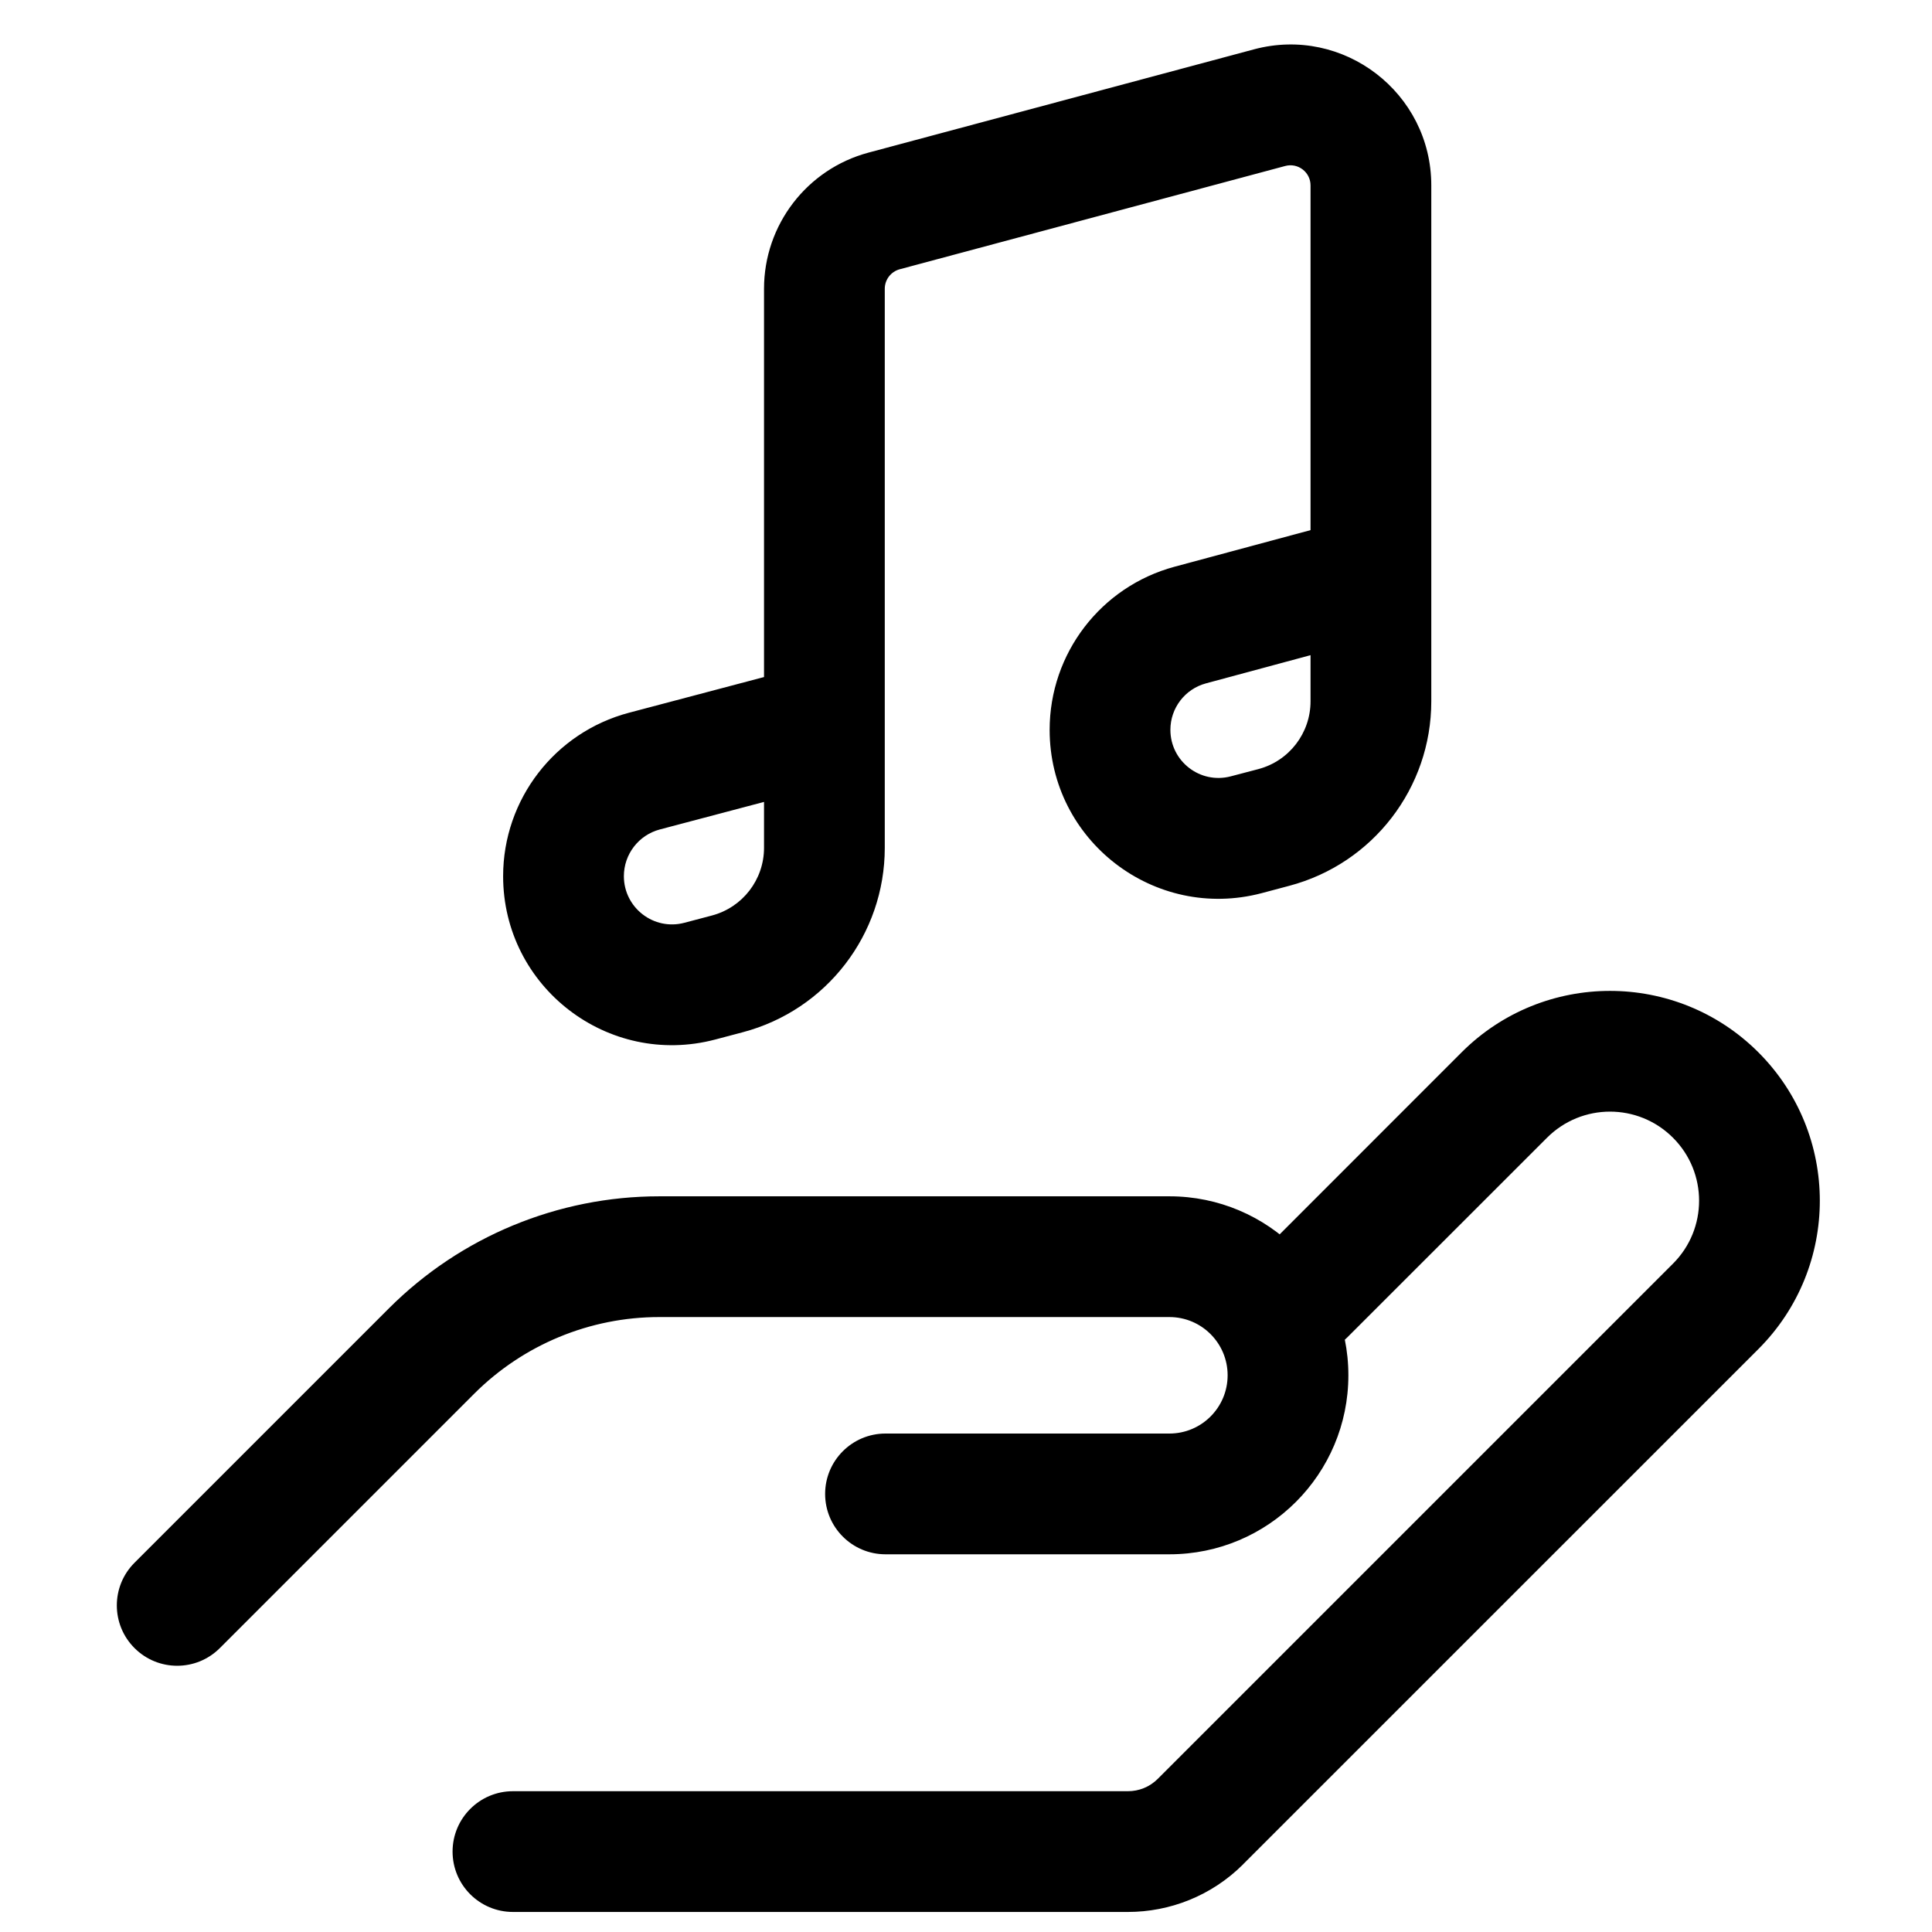 <svg viewBox="0 0 24 24" fill="none" xmlns="http://www.w3.org/2000/svg">
  <path
    d="M5.361 16.783L5.891 17.313L5.361 16.783ZM1.671 19.413C1.378 19.706 1.378 20.18 1.671 20.473C1.964 20.766 2.438 20.766 2.731 20.473L1.671 19.413ZM6.372 22.251C5.958 22.251 5.622 22.587 5.622 23.001C5.622 23.416 5.958 23.751 6.372 23.751V22.251ZM14.914 22.627L14.384 22.096L14.384 22.096L14.914 22.627ZM21.313 16.229L21.843 16.759L21.843 16.759L21.313 16.229ZM18.687 13.603L18.157 13.072L18.157 13.072L18.687 13.603ZM15.678 15.552C15.385 15.845 15.385 16.319 15.678 16.612C15.971 16.905 16.445 16.905 16.738 16.612L15.678 15.552ZM11 17.808C10.586 17.808 10.25 18.144 10.25 18.558C10.25 18.972 10.586 19.308 11 19.308V17.808ZM21.313 13.603L21.843 13.072L21.843 13.072L21.313 13.603ZM8.694 12.188L8.502 11.463L8.502 11.463L8.694 12.188ZM9.034 12.098L9.226 12.823L9.226 12.823L9.034 12.098ZM10.982 2.621L10.788 1.896L10.788 1.896L10.982 2.621ZM15.771 1.337L15.577 0.613L15.577 0.613L15.771 1.337ZM15.823 10.279L15.632 9.554L15.632 9.554L15.823 10.279ZM15.481 10.369L15.673 11.095L15.673 11.095L15.481 10.369ZM14.786 7.764L14.981 8.489L14.981 8.489L14.786 7.764ZM8.005 9.579L8.196 10.304L8.196 10.304L8.005 9.579ZM14.527 14.861H8.19V16.361H14.527V14.861ZM4.831 16.253L1.671 19.413L2.731 20.473L5.891 17.313L4.831 16.253ZM14.011 23.751C14.529 23.751 15.049 23.553 15.445 23.157L14.384 22.096C14.28 22.2 14.147 22.251 14.011 22.251V23.751ZM15.444 23.157L21.843 16.759L20.782 15.698L14.384 22.096L15.444 23.157ZM18.157 13.072L15.678 15.552L16.738 16.612L19.218 14.133L18.157 13.072ZM14.527 17.808H11V19.308H14.527V17.808ZM21.843 13.072C20.825 12.055 19.175 12.055 18.157 13.072L19.218 14.133C19.65 13.701 20.35 13.701 20.782 14.133L21.843 13.072ZM21.843 16.759C22.861 15.741 22.861 14.09 21.843 13.072L20.782 14.133C21.215 14.565 21.215 15.266 20.782 15.698L21.843 16.759ZM8.19 14.861C6.93 14.861 5.722 15.362 4.831 16.253L5.891 17.313C6.501 16.704 7.328 16.361 8.19 16.361V14.861ZM15.25 17.084C15.25 17.484 14.926 17.808 14.527 17.808V19.308C15.755 19.308 16.75 18.312 16.75 17.084H15.25ZM14.527 16.361C14.926 16.361 15.25 16.685 15.25 17.084H16.75C16.75 15.857 15.755 14.861 14.527 14.861V16.361ZM8.886 12.913L9.226 12.823L8.843 11.373L8.502 11.463L8.886 12.913ZM10.991 10.532V8.988H9.491V10.532H10.991ZM10.991 8.988V3.587H9.491V8.988H10.991ZM11.176 3.345L15.965 2.062L15.577 0.613L10.788 1.896L11.176 3.345ZM16.28 2.303V7.16H17.78V2.303H16.28ZM16.28 7.16V8.712H17.78V7.16H16.28ZM15.632 9.554L15.289 9.644L15.673 11.095L16.015 11.004L15.632 9.554ZM14.981 8.489L17.225 7.884L16.835 6.436L14.591 7.04L14.981 8.489ZM10.049 8.263L7.813 8.854L8.196 10.304L10.432 9.713L10.049 8.263ZM14.539 9.066C14.539 8.796 14.72 8.559 14.981 8.489L14.591 7.04C13.675 7.287 13.039 8.117 13.039 9.066H14.539ZM15.289 9.644C14.91 9.744 14.539 9.458 14.539 9.066H13.039C13.039 10.443 14.342 11.446 15.673 11.095L15.289 9.644ZM16.28 8.712C16.28 9.107 16.014 9.453 15.632 9.554L16.015 11.004C17.055 10.729 17.78 9.788 17.78 8.712H16.28ZM15.965 2.062C16.124 2.019 16.28 2.139 16.28 2.303H17.78C17.78 1.153 16.689 0.315 15.577 0.613L15.965 2.062ZM10.991 3.587C10.991 3.474 11.067 3.375 11.176 3.345L10.788 1.896C10.023 2.101 9.491 2.795 9.491 3.587H10.991ZM9.226 12.823C10.266 12.549 10.991 11.608 10.991 10.532H9.491C9.491 10.927 9.225 11.272 8.843 11.373L9.226 12.823ZM6.25 10.884C6.25 12.261 7.554 13.265 8.886 12.913L8.502 11.463C8.122 11.564 7.75 11.277 7.75 10.884H6.25ZM7.75 10.884C7.75 10.612 7.933 10.374 8.196 10.304L7.813 8.854C6.892 9.098 6.25 9.931 6.25 10.884H7.75ZM6.372 23.751H14.011V22.251H6.372V23.751Z"
    fill="currentcolor" />
</svg>